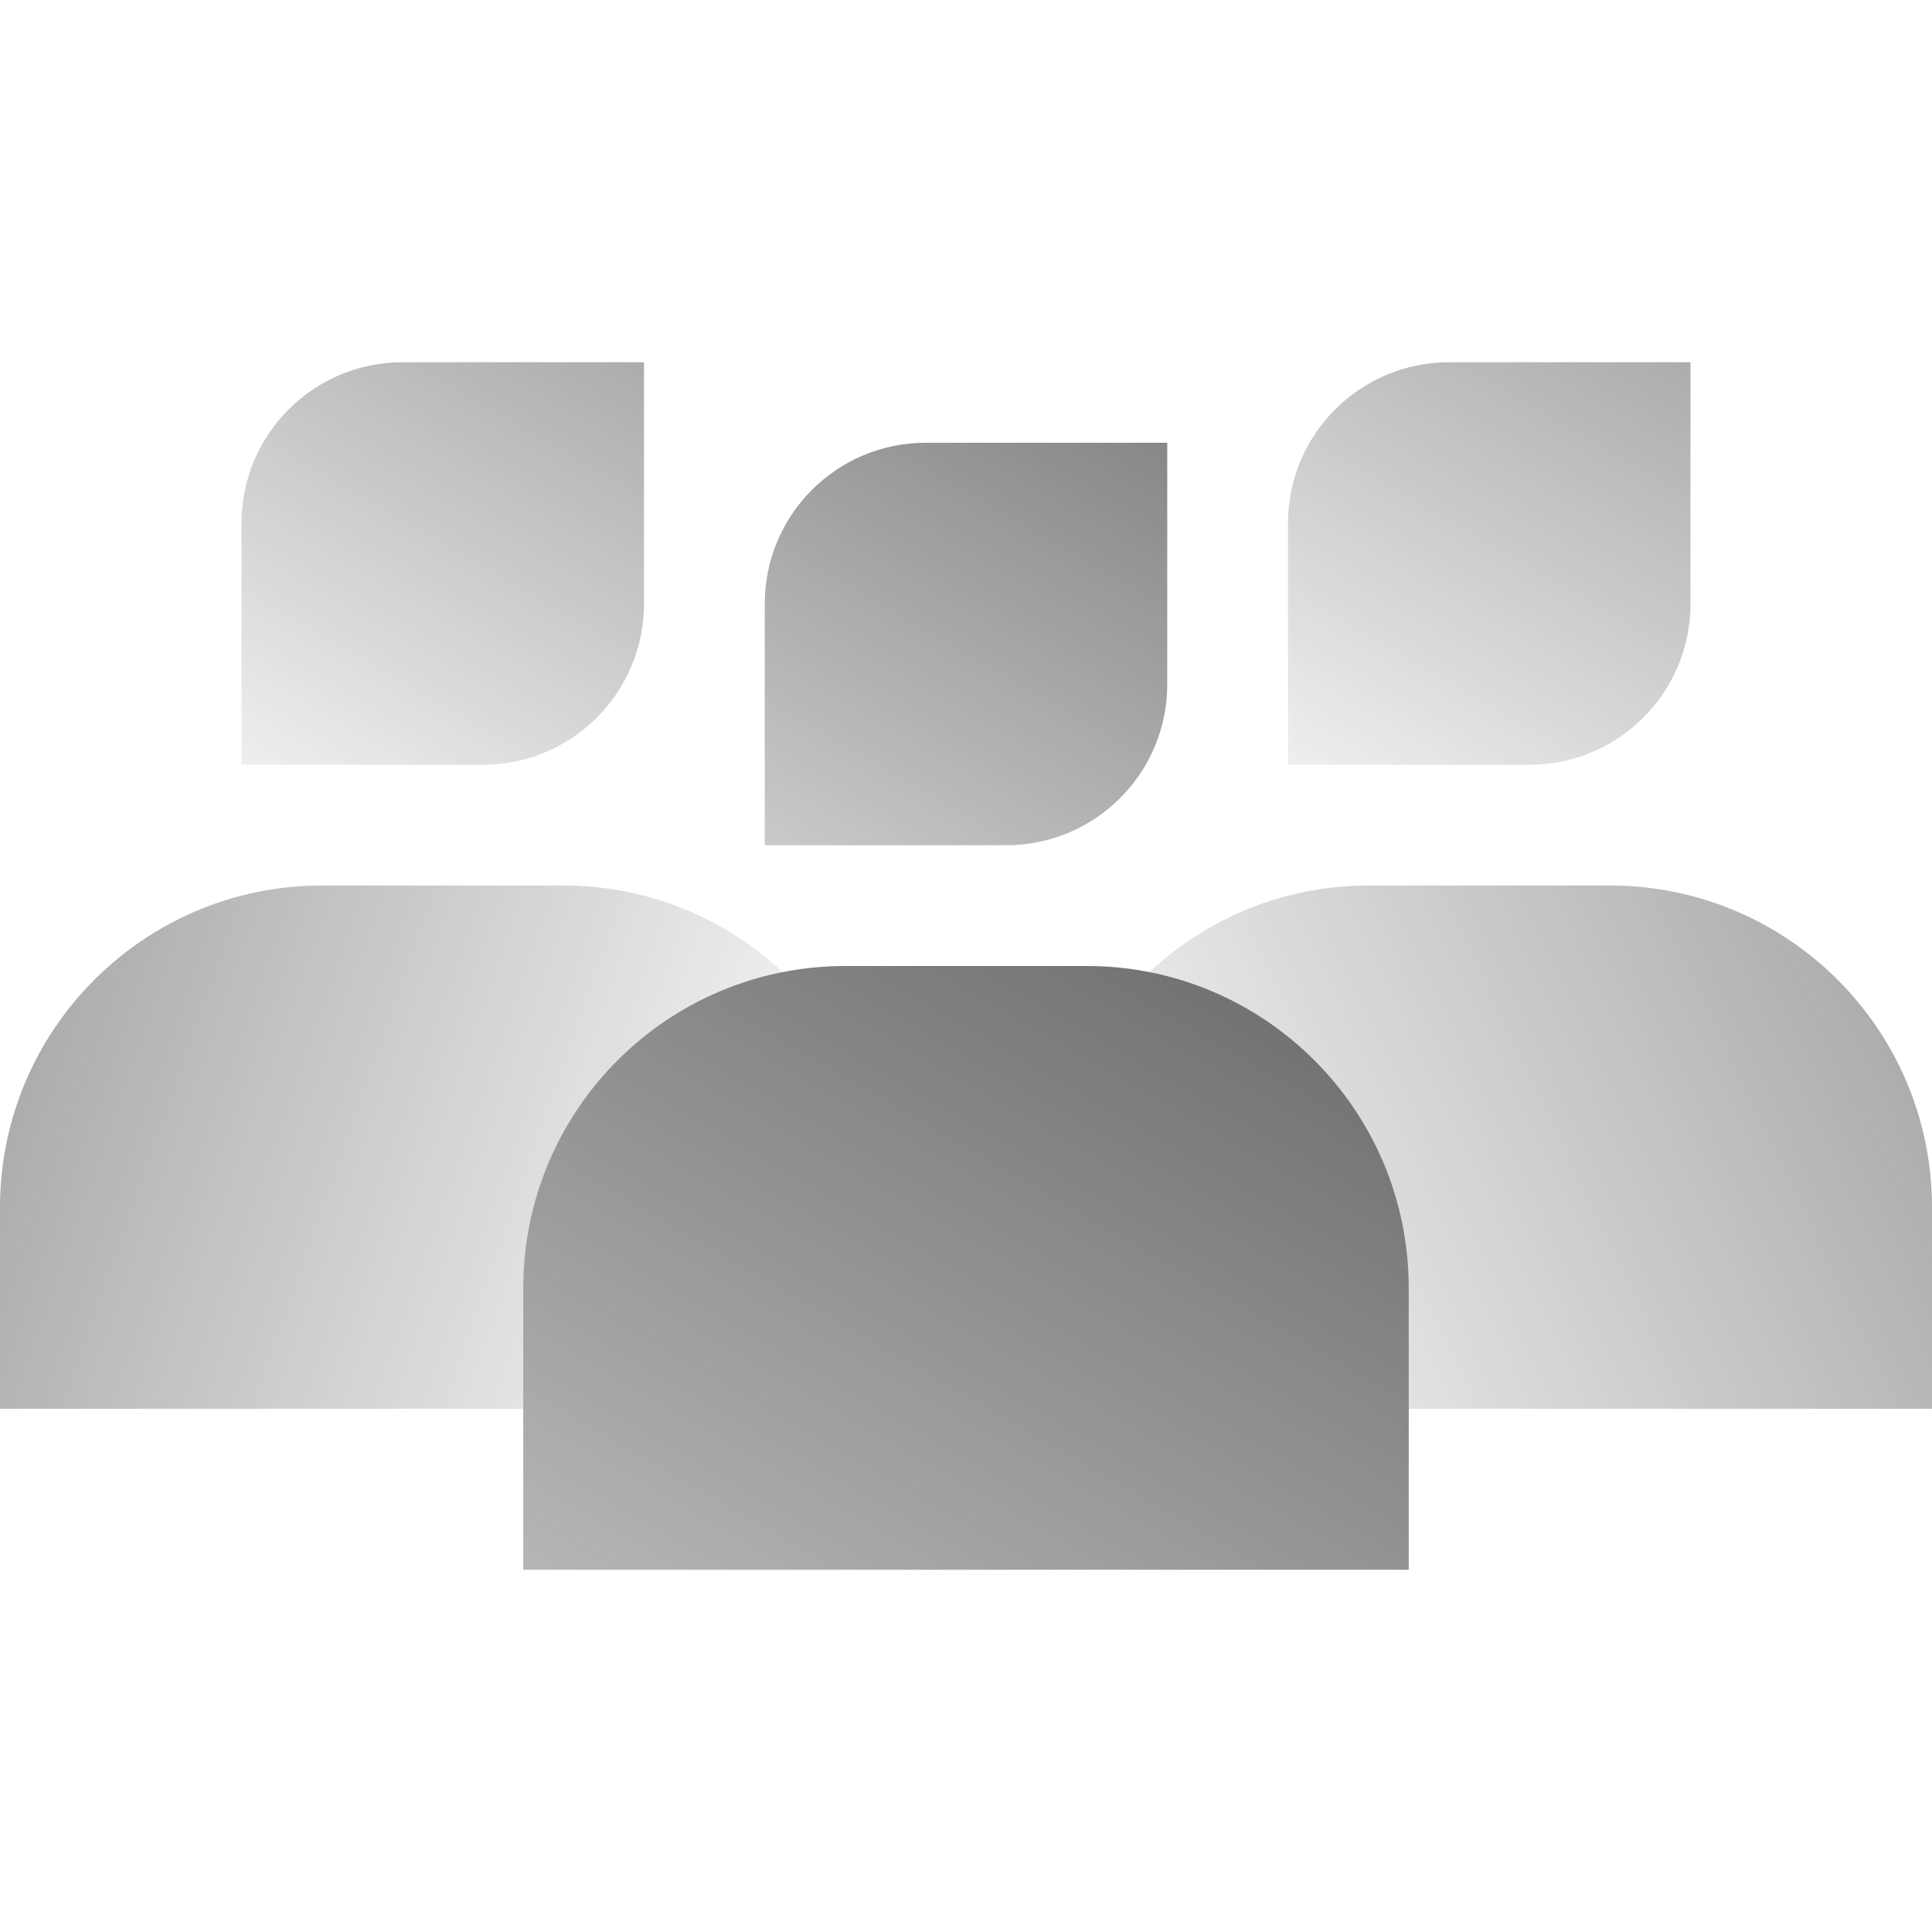 <svg xmlns="http://www.w3.org/2000/svg" baseProfile="basic" viewBox="0 0 48 48"><linearGradient id="Oyjf_3JFXEHpi1MXC5esza" x1="7.657" x2="35.039" y1="62.735" y2="15.306" gradientUnits="userSpaceOnUse"><stop offset=".005" stop-color="#262626" stop-opacity="0"/><stop offset="1" stop-color="#262626" stop-opacity=".8"/></linearGradient><path fill="url(#Oyjf_3JFXEHpi1MXC5esza)" d="M27,24h-6c-4.418,0-8,3.582-8,8v7h22v-7C35,27.582,31.418,24,27,24z"/><linearGradient id="Oyjf_3JFXEHpi1MXC5eszb" x1="69.529" x2="26.011" y1="14.454" y2="35.223" gradientUnits="userSpaceOnUse"><stop offset="0" stop-color="#262626" stop-opacity=".8"/><stop offset=".995" stop-color="#262626" stop-opacity="0"/></linearGradient><path fill="url(#Oyjf_3JFXEHpi1MXC5eszb)" d="M40,22h-6c-2.108,0-4.019,0.821-5.448,2.153C32.227,24.876,35,28.113,35,32v3h13v-5	C48,25.582,44.418,22,40,22z"/><linearGradient id="Oyjf_3JFXEHpi1MXC5eszc" x1="-21.735" x2="21.408" y1="18.137" y2="33.335" gradientUnits="userSpaceOnUse"><stop offset="0" stop-color="#262626" stop-opacity=".8"/><stop offset=".995" stop-color="#262626" stop-opacity="0"/></linearGradient><path fill="url(#Oyjf_3JFXEHpi1MXC5eszc)" d="M13,32c0-3.887,2.773-7.124,6.448-7.847C18.019,22.821,16.108,22,14,22H8	c-4.418,0-8,3.582-8,8v5h13V32z"/><linearGradient id="Oyjf_3JFXEHpi1MXC5eszd" x1="15.141" x2="32.899" y1="31.345" y2=".586" gradientUnits="userSpaceOnUse"><stop offset="0" stop-color="#262626" stop-opacity="0"/><stop offset="1" stop-color="#262626" stop-opacity=".8"/></linearGradient><path fill="url(#Oyjf_3JFXEHpi1MXC5eszd)" d="M25,21h-6v-6c0-2.209,1.791-4,4-4h6v6C29,19.209,27.209,21,25,21z"/><linearGradient id="Oyjf_3JFXEHpi1MXC5esze" x1="5.942" x2="23.701" y1="22.76" y2="-7.998" gradientUnits="userSpaceOnUse"><stop offset="0" stop-color="#262626" stop-opacity="0"/><stop offset="1" stop-color="#262626" stop-opacity=".8"/></linearGradient><path fill="url(#Oyjf_3JFXEHpi1MXC5esze)" d="M12,19H6v-6c0-2.209,1.791-4,4-4h6v6C16,17.209,14.209,19,12,19z"/><linearGradient id="Oyjf_3JFXEHpi1MXC5eszf" x1="31.942" x2="49.701" y1="22.76" y2="-7.998" gradientUnits="userSpaceOnUse"><stop offset="0" stop-color="#262626" stop-opacity="0"/><stop offset="1" stop-color="#262626" stop-opacity=".8"/></linearGradient><path fill="url(#Oyjf_3JFXEHpi1MXC5eszf)" d="M38,19h-6v-6c0-2.209,1.791-4,4-4h6v6C42,17.209,40.209,19,38,19z"/></svg>